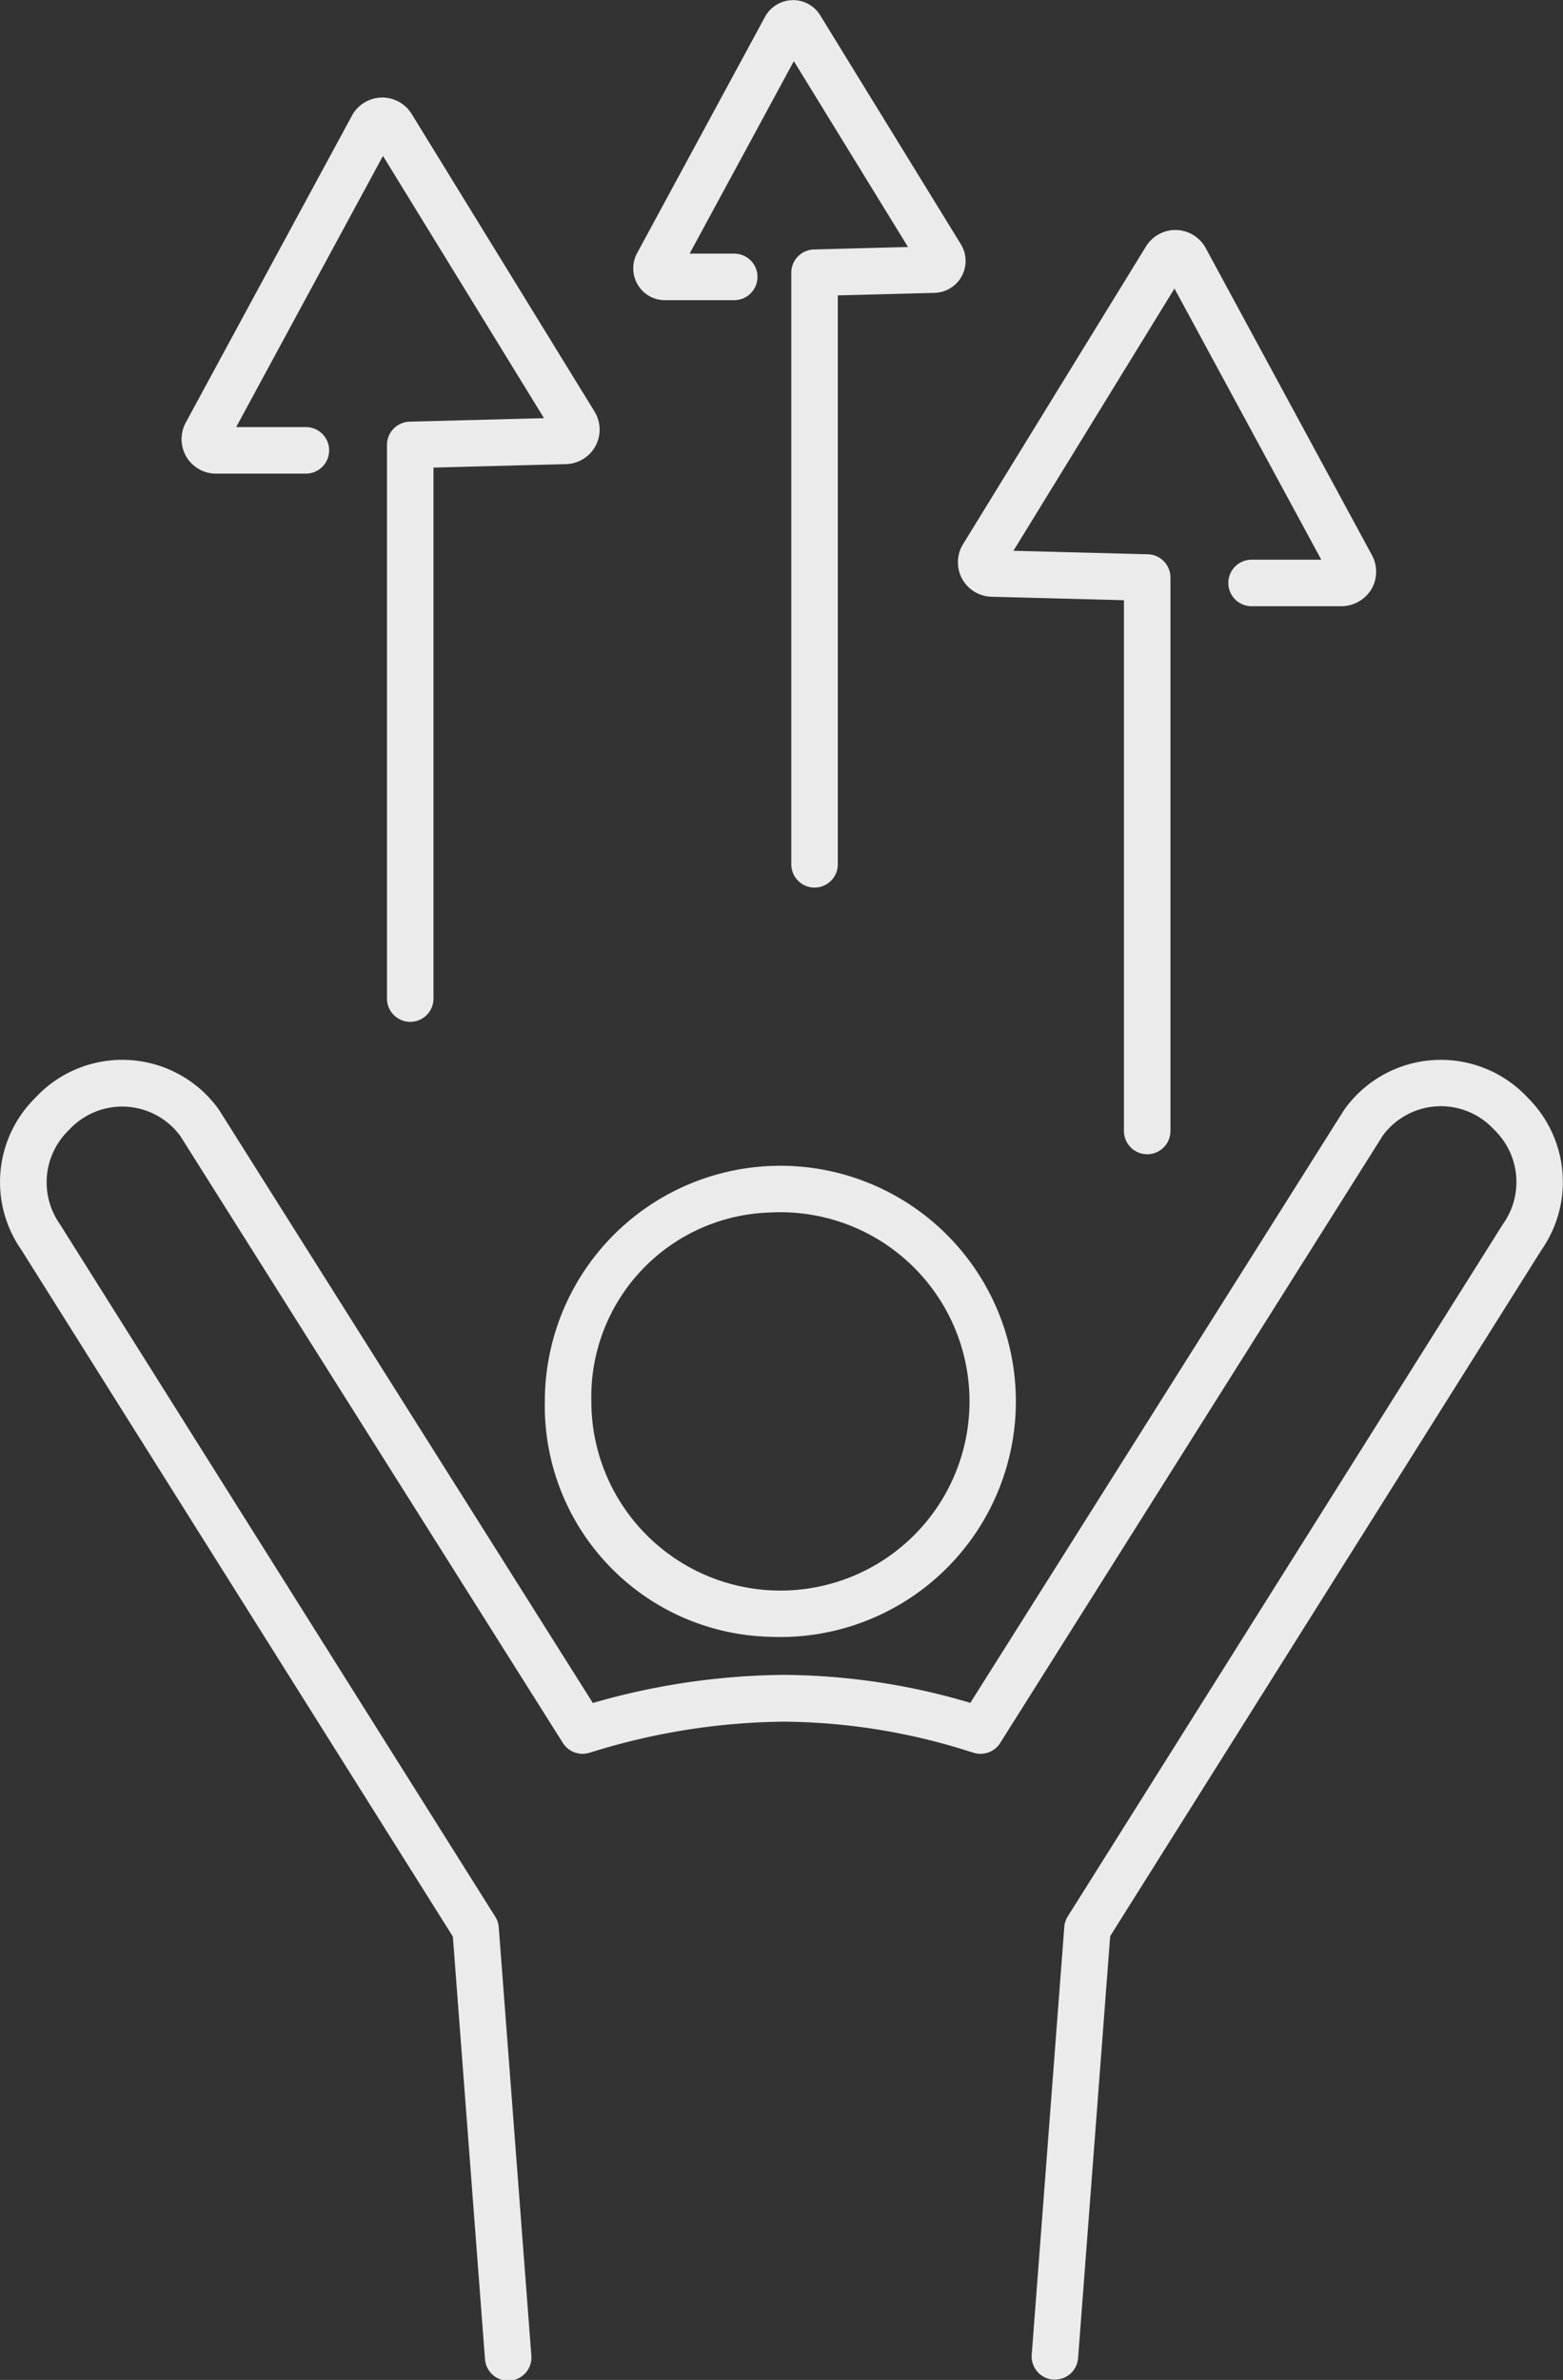 <svg xmlns="http://www.w3.org/2000/svg" width="41" height="62.4" viewBox="0 0 41 62.4">
  <rect x="0" y="0" width="41" height="62.4" fill="#333333" stroke="none"/>
  <g id="グループ_255" data-name="グループ 255" transform="translate(-592.227 -412.155)">
    <path id="パス_13564" data-name="パス 13564" d="M643.252,420.025l1.807,0a.61.61,0,0,0,0-1.22h0l-1.17,0,2.734-5.047,2.994,4.873-2.467.065a.61.61,0,0,0-.594.61v15.511a.61.61,0,1,0,1.22,0V419.9l2.538-.066a.837.837,0,0,0,.69-1.275l-3.688-6a.828.828,0,0,0-.736-.4.84.84,0,0,0-.714.438l-3.355,6.195a.839.839,0,0,0,.023.837A.823.823,0,0,0,643.252,420.025Zm-.007-1.22h0Z" transform="translate(-33.572)" fill="rgba(255,255,255,0.9)"/>
    <path id="パス_13565" data-name="パス 13565" d="M607.524,429.736l2.349,0a.61.61,0,0,0,0-1.22h0l-1.829,0,3.851-7.11,4.224,6.876-3.525.092a.61.61,0,0,0-.594.61V443.5a.61.61,0,0,0,1.22,0V429.578l3.477-.091a.905.905,0,0,0,.747-1.379l-4.795-7.8a.905.905,0,0,0-1.568.042l-4.362,8.054a.909.909,0,0,0,.025.9A.9.9,0,0,0,607.524,429.736Zm-.009-1.22h0Z" transform="translate(-9.622 -5.163)" fill="rgba(255,255,255,0.9)"/>
    <path id="パス_13566" data-name="パス 13566" d="M668.25,439.518a.909.909,0,0,0,.772.474l3.476.091V454a.61.61,0,0,0,1.22,0V439.489a.61.61,0,0,0-.594-.61l-3.525-.092,4.224-6.876,3.851,7.11-1.828,0h0a.61.61,0,0,0,0,1.22l2.334,0a.93.93,0,0,0,.8-.431.909.909,0,0,0,.025-.905l-4.362-8.054a.905.905,0,0,0-1.568-.042l-4.795,7.8A.909.909,0,0,0,668.25,439.518Z" transform="translate(-50.788 -12.191)" fill="rgba(255,255,255,0.9)"/>
    <path id="パス_13567" data-name="パス 13567" d="M641.321,516.864a6.178,6.178,0,1,0-5.914-6.173A6.054,6.054,0,0,0,641.321,516.864Zm0-11.125a4.96,4.96,0,1,1-4.694,4.953A4.834,4.834,0,0,1,641.321,505.739Z" transform="translate(-28.888 -61.793)" fill="rgba(255,255,255,0.9)"/>
    <path id="パス_13568" data-name="パス 13568" d="M632.345,497.149l-.092-.095a3.112,3.112,0,0,0-4.751.348l-.022.032-9.8,15.539a17.442,17.442,0,0,0-4.891-.734,18.528,18.528,0,0,0-5.011.737l-9.8-15.543-.022-.032a3.112,3.112,0,0,0-4.751-.347l-.091.094a3.1,3.1,0,0,0-.335,3.935L604.106,519.1l.842,11.064a.61.61,0,1,0,1.216-.092l-.854-11.215a.613.613,0,0,0-.092-.278l-11.426-18.167a1.9,1.9,0,0,1,.194-2.409l.092-.094a1.893,1.893,0,0,1,2.878.2l10.036,15.915a.61.61,0,0,0,.687.26l.091-.027a17.468,17.468,0,0,1,5.019-.791,16.377,16.377,0,0,1,4.859.779l.128.039a.61.61,0,0,0,.688-.26L628.5,498.1a1.892,1.892,0,0,1,2.878-.2l.092.095a1.9,1.9,0,0,1,.176,2.434l-11.409,18.141a.613.613,0,0,0-.092.278l-.854,11.215a.61.61,0,0,0,.562.654l.047,0a.61.61,0,0,0,.607-.564l.842-11.064,11.311-17.987A3.114,3.114,0,0,0,632.345,497.149Z" transform="translate(0 -56.17)" fill="rgba(255,255,255,0.9)"/>
  </g>
</svg>
